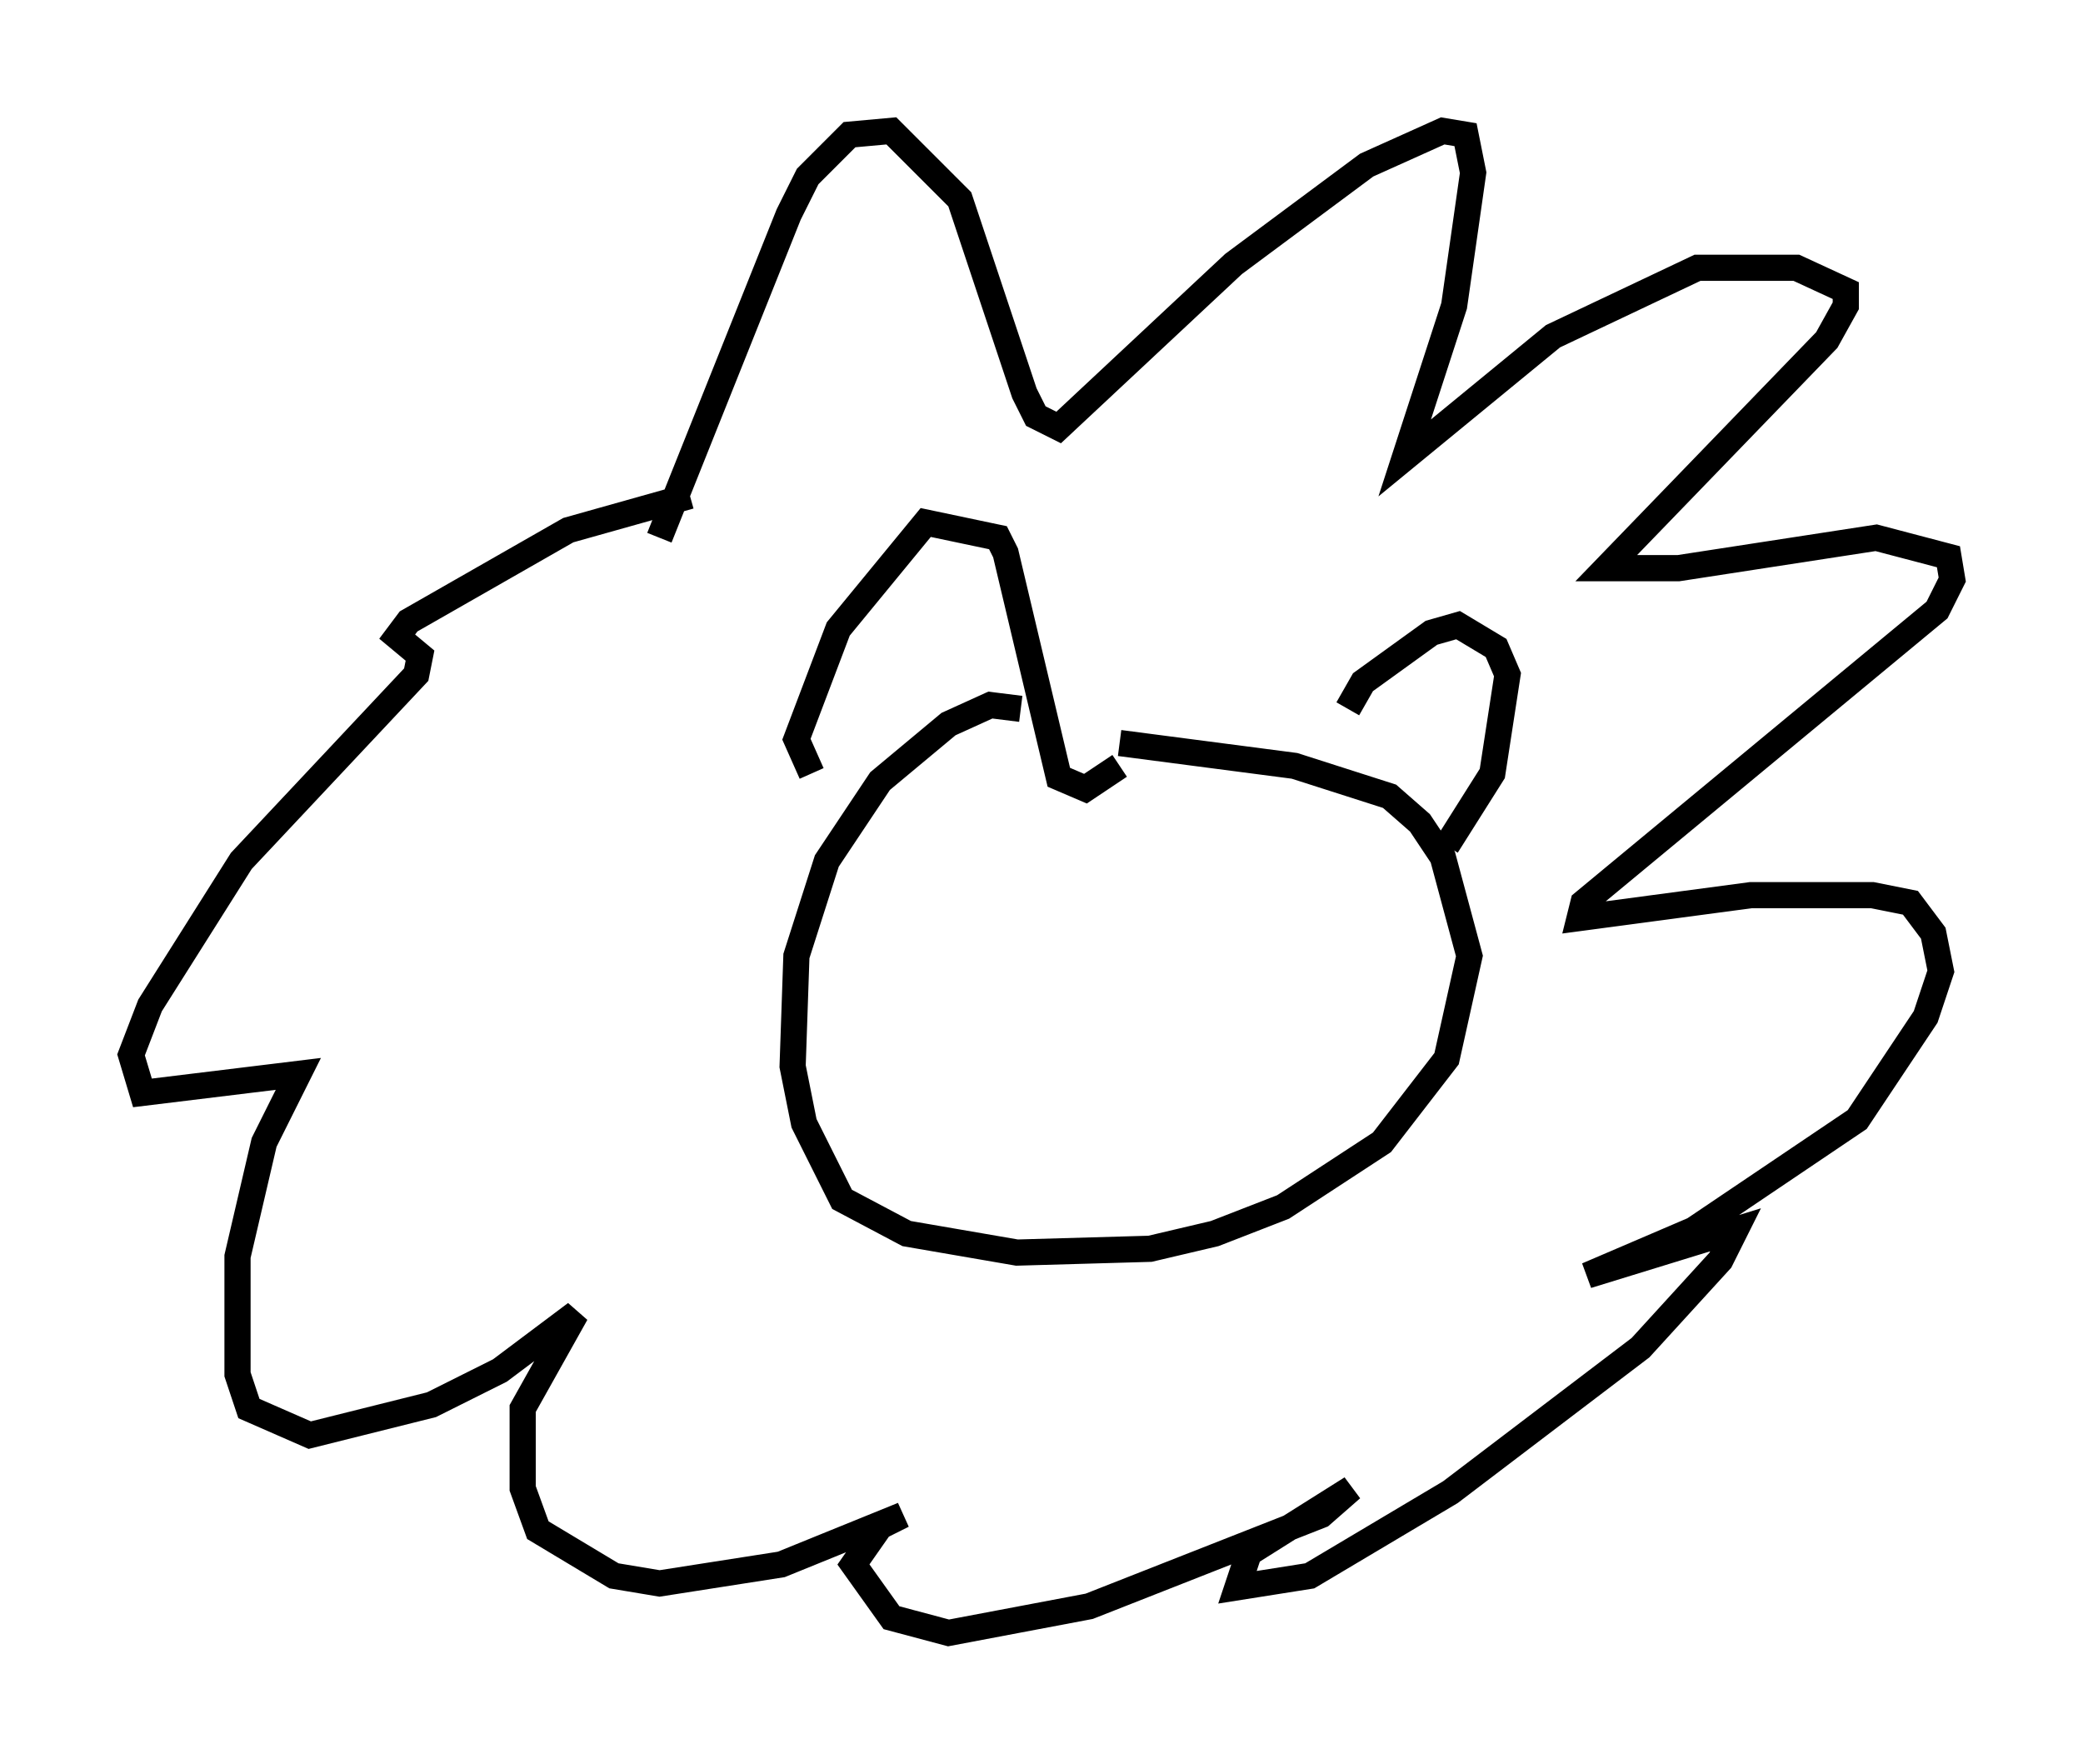 <?xml version="1.0" encoding="utf-8" ?>
<svg baseProfile="full" height="67.374" version="1.1" width="79.575" xmlns="http://www.w3.org/2000/svg" xmlns:ev="http://www.w3.org/2001/xml-events" xmlns:xlink="http://www.w3.org/1999/xlink"><defs /><rect fill="white" height="67.374" width="79.575" x="0" y="0" /><path d="M25.335, 23.156 m-0.145, -2.615 l4.939, -12.346 0.726, -1.453 l1.598, -1.598 1.598, -0.145 l2.615, 2.615 2.469, 7.408 l0.436, 0.872 0.872, 0.436 l6.682, -6.246 5.084, -3.777 l2.905, -1.307 0.872, 0.145 l0.291, 1.453 -0.726, 5.084 l-1.888, 5.81 5.665, -4.648 l5.52, -2.615 3.777, 0.0 l1.888, 0.872 0.0, 0.581 l-0.726, 1.307 -8.425, 8.715 l2.76, 0.0 7.553, -1.162 l2.76, 0.726 0.145, 0.872 l-0.581, 1.162 -13.508, 11.184 l-0.145, 0.581 6.536, -0.872 l4.648, 0.0 1.453, 0.291 l0.872, 1.162 0.291, 1.453 l-0.581, 1.743 -2.615, 3.922 l-6.246, 4.212 -4.067, 1.743 l5.665, -1.743 -0.581, 1.162 l-3.05, 3.341 -7.263, 5.52 l-5.374, 3.196 -2.76, 0.436 l0.436, -1.307 3.922, -2.469 l-1.162, 1.017 -8.86, 3.486 l-5.374, 1.017 -2.179, -0.581 l-1.453, -2.034 1.017, -1.453 l0.872, -0.436 -4.648, 1.888 l-4.648, 0.726 -1.743, -0.291 l-2.905, -1.743 -0.581, -1.598 l0.0, -3.05 2.034, -3.631 l-2.905, 2.179 -2.615, 1.307 l-4.648, 1.162 -2.324, -1.017 l-0.436, -1.307 0.0, -4.503 l1.017, -4.358 1.307, -2.615 l-5.955, 0.726 -0.436, -1.453 l0.726, -1.888 3.486, -5.52 l6.682, -7.117 0.145, -0.726 l-0.872, -0.726 0.436, -0.581 l6.101, -3.486 4.648, -1.307 m12.637, 8.134 l-1.162, -0.145 -1.598, 0.726 l-2.615, 2.179 -2.034, 3.05 l-1.162, 3.631 -0.145, 4.212 l0.436, 2.179 1.453, 2.905 l2.469, 1.307 4.212, 0.726 l5.084, -0.145 2.469, -0.581 l2.615, -1.017 3.777, -2.469 l2.469, -3.196 0.872, -3.922 l-1.017, -3.777 -0.872, -1.307 l-1.162, -1.017 -3.631, -1.162 l-6.682, -0.872 m-11.765, 1.162 l-0.581, -1.307 1.598, -4.212 l3.341, -4.067 2.76, 0.581 l0.291, 0.581 2.034, 8.57 l1.017, 0.436 1.307, -0.872 m8.715, -2.179 l0.581, -1.017 2.615, -1.888 l1.017, -0.291 1.453, 0.872 l0.436, 1.017 -0.581, 3.777 l-1.743, 2.76 " fill="none" stroke="black" stroke-width="1" /></svg>